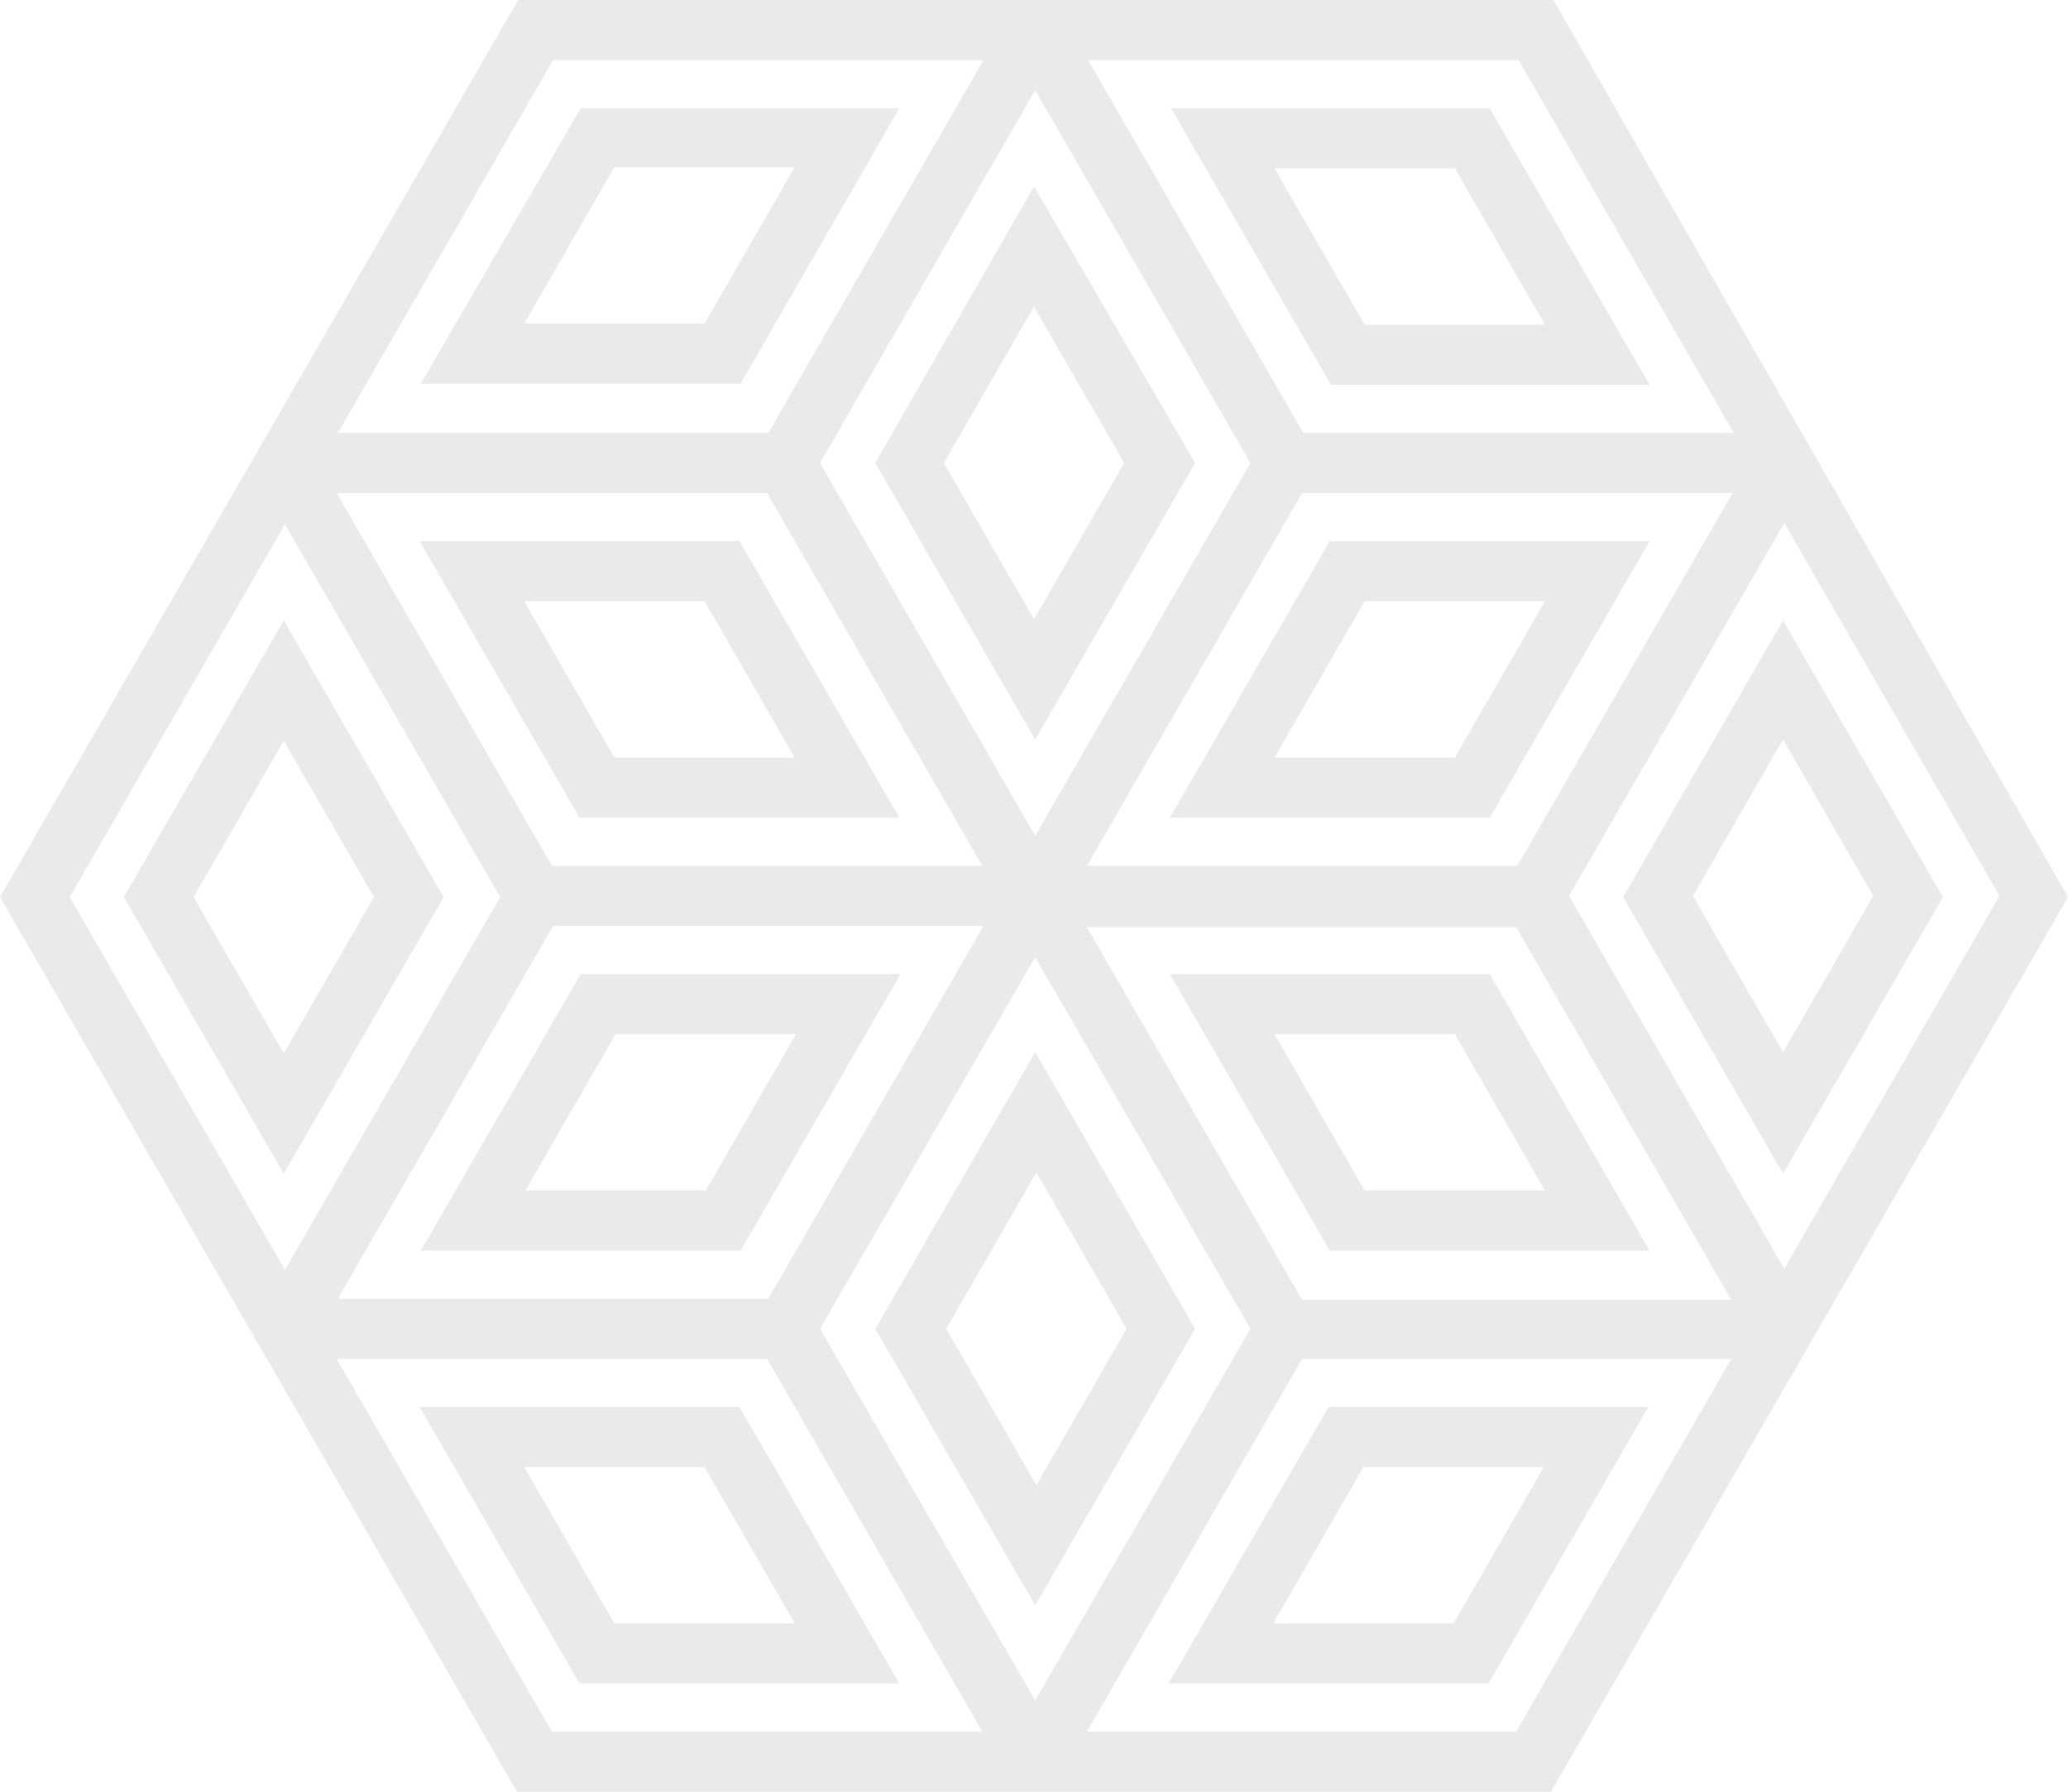<?xml version="1.0" encoding="utf-8"?>
<!DOCTYPE svg PUBLIC "-//W3C//DTD SVG 1.1//EN" "http://www.w3.org/Graphics/SVG/1.1/DTD/svg11.dtd">
<svg version="1.1" id="logo" xmlns="http://www.w3.org/2000/svg" xmlns:xlink="http://www.w3.org/1999/xlink" x="0px" y="0px"
	 width="172px" height="149px" viewBox="0 0 172 149" enable-background="new 0 0 172 149" xml:space="preserve">
<path fill="#EAEAEA" d="M72.8,38.5l13.3,23l13.3-23L86,15.5L72.8,38.5z M86,51.5l-7.5-13l7.5-13l7.5,13L86,51.5z"/>
<path fill="#EAEAEA" d="M48.2,68h26.6L61.5,45H34.9L48.2,68z M66.1,63h-15l-7.5-13h15L66.1,63z"/>
<path fill="#EAEAEA" d="M48.3,81L35,104h26.6l13.3-23H48.3z M58.7,99h-15l7.5-13h15L58.7,99z"/>
<path fill="#EAEAEA" d="M99.4,110.5l-13.3-23l-13.3,23l13.3,23L99.4,110.5z M86.2,97.5l7.5,13l-7.5,13l-7.5-13L86.2,97.5z"/>
<path fill="#EAEAEA" d="M123.9,81H97.3l13.3,23h26.6L123.9,81z M106,86h15l7.5,13h-15L106,86z"/>
<path fill="#EAEAEA" d="M172,74.6L129.2,0H43.1L0,74.6L43,149h86L172,74.6z M46,77h35.8l-17.9,31H28.1L46,77z M86.1,69.5l-17.9-31
	l17.9-31l17.9,31L86.1,69.5z M86.1,79.6l17.9,30.9l-17.9,30.9l-17.9-30.9L86.1,79.6z M90.4,77.1h35.7l17.9,31h-35.7L90.4,77.1z
	 M126.2,72H90.4l17.9-31h35.8L126.2,72z M63.8,41l17.9,31H45.9L28,41H63.8z M148.4,105.5l-17.9-31l17.9-31l17.9,31L148.4,105.5z
	 M126.3,5l17.9,31h-35.8L90.5,5H126.3z M46,5h35.8L63.9,36H28.1L46,5z M23.7,43.6l17.9,31l-17.9,31l-17.9-31L23.7,43.6z M45.9,144
	L28,113h35.8l17.9,31H45.9z M126.1,144H90.4l17.9-31H144L126.1,144z"/>
<path fill="#EAEAEA" d="M97.3,68h26.6l13.3-23h-26.6L97.3,68z M128.5,50L121,63h-15l7.5-13H128.5z"/>
<path fill="#EAEAEA" d="M34.9,117l13.3,23h26.6l-13.3-23H34.9z M51.1,135l-7.5-13h15l7.5,13H51.1z"/>
<path fill="#EAEAEA" d="M137.2,32L123.9,9H97.4l13.3,23H137.2z M121,14l7.5,13h-15L106,14H121z"/>
<path fill="#EAEAEA" d="M74.8,9H48.3L35,31.9h26.6L74.8,9z M43.6,26.9l7.5-13h15l-7.5,13H43.6z"/>
<path fill="#EAEAEA" d="M23.6,51.6l-13.3,23l13.3,23l13.3-23L23.6,51.6z M16.1,74.6l7.5-13l7.5,13l-7.5,13L16.1,74.6z"/>
<path fill="#EAEAEA" d="M135,74.6l13.3,23l13.3-23l-13.3-23L135,74.6z M148.3,87.5l-7.5-13l7.5-13l7.5,13L148.3,87.5z"/>
<path fill="#EAEAEA" d="M110.5,117l-13.3,23h26.6l13.3-23H110.5z M120.9,135h-15l7.5-13h15L120.9,135z"/>
</svg>

